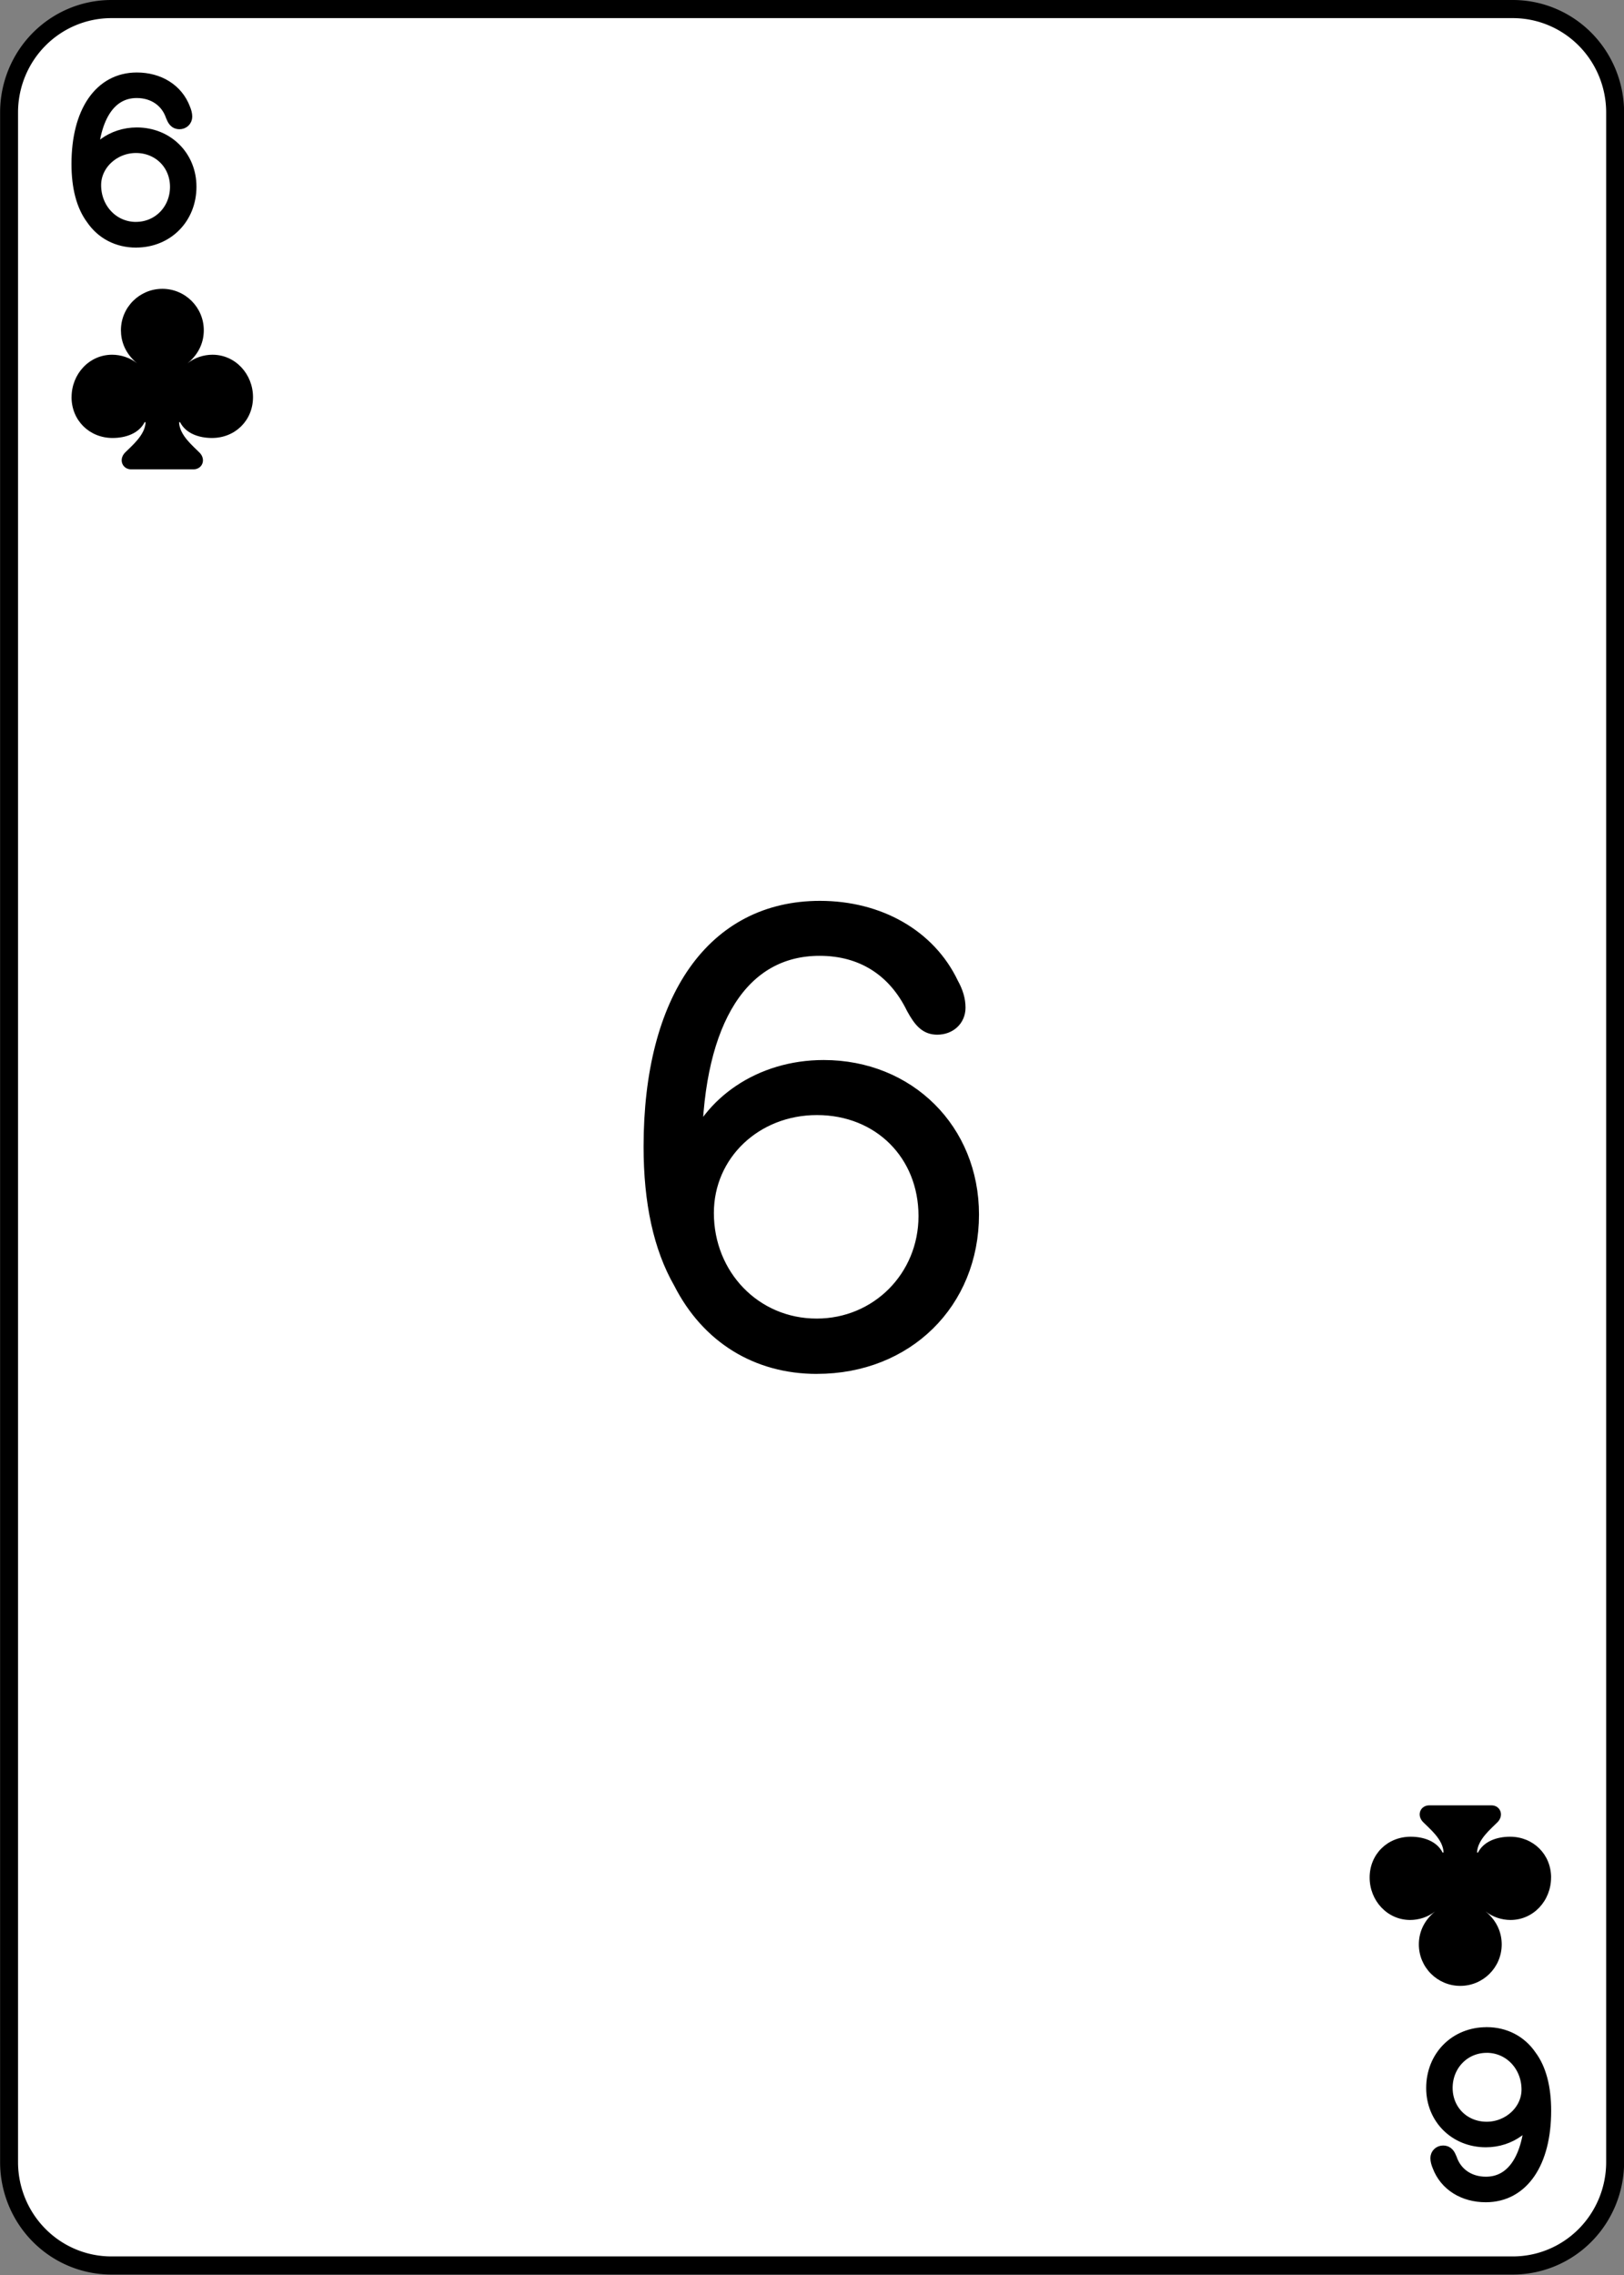 <?xml version="1.0" encoding="UTF-8" standalone="no"?>
<!-- Created with Inkscape (http://www.inkscape.org/) -->

<svg
   width="180"
   height="252"
   viewBox="0 0 47.625 66.675"
   version="1.1"
   id="svg1"
   inkscape:version="1.4 (e7c3feb1, 2024-10-09)"
   sodipodi:docname="All Cards - Clubs.svg"
   xml:space="preserve"
   inkscape:export-filename="All Cards - Clubs.png"
   inkscape:export-xdpi="96"
   inkscape:export-ydpi="96"
   xmlns:inkscape="http://www.inkscape.org/namespaces/inkscape"
   xmlns:sodipodi="http://sodipodi.sourceforge.net/DTD/sodipodi-0.dtd"
   xmlns="http://www.w3.org/2000/svg"
   xmlns:svg="http://www.w3.org/2000/svg"><rect x="0" y="0" width="47.625" height="66.675" fill="#808080" stroke="none"/><sodipodi:namedview
     id="namedview1"
     pagecolor="#ffffff"
     bordercolor="#999999"
     borderopacity="1"
     inkscape:showpageshadow="2"
     inkscape:pageopacity="0"
     inkscape:pagecheckerboard="0"
     inkscape:deskcolor="#d1d1d1"
     inkscape:document-units="px"
     showgrid="true"
     inkscape:zoom="0.6064148"
     inkscape:cx="370.20864"
     inkscape:cy="230.04056"
     inkscape:window-width="1512"
     inkscape:window-height="836"
     inkscape:window-x="0"
     inkscape:window-y="38"
     inkscape:window-maximized="0"
     inkscape:current-layer="layer14"><inkscape:grid
       id="grid2"
       units="px"
       originx="-238.125"
       originy="-3.4711749e-13"
       spacingx="0.265"
       spacingy="0.265"
       empcolor="#0099e5"
       empopacity="0.302"
       color="#0099e5"
       opacity="0.149"
       empspacing="5"
       enabled="true"
       visible="true" /><inkscape:page
       x="0"
       y="0"
       width="47.625"
       height="66.675"
       id="page2"
       margin="0"
       bleed="0" /></sodipodi:namedview><defs
     id="defs1"><inkscape:path-effect
       effect="fillet_chamfer"
       id="path-effect3-71"
       is_visible="true"
       lpeversion="1"
       nodesatellites_param="F,0,0,1,0,3,0,1 @ F,0,0,1,0,3,0,1 @ F,0,0,1,0,3,0,1 @ F,0,0,1,0,3,0,1"
       radius="0"
       unit="px"
       method="auto"
       mode="F"
       chamfer_steps="1"
       flexible="false"
       use_knot_distance="true"
       apply_no_radius="true"
       apply_with_radius="true"
       only_selected="false"
       hide_knots="false" /></defs><g
     inkscape:groupmode="layer"
     id="layer6"
     inkscape:label="6"
     transform="matrix(1,0,0,1.01,-238.123,-0.002)"
     inkscape:export-filename="Clubs/6.svg"
     inkscape:export-xdpi="96"
     inkscape:export-ydpi="96"><path
       style="fill:#ffffff;fill-opacity:1;stroke:#000000;stroke-width:0.526;stroke-linecap:round;stroke-linejoin:round;stroke-dasharray:none"
       id="rect1-2"
       width="47.099"
       height="65.476"
       x="0.261"
       y="0.265"
       inkscape:path-effect="#path-effect3-71"
       sodipodi:type="rect"
       d="M 3.261,0.265 H 44.36 a 3,3 45 0 1 3,3 V 62.741 a 3,3 135 0 1 -3,3 H 3.261 a 3,3 45 0 1 -3,-3 V 3.265 A 3,3 135 0 1 3.261,0.265 Z"
       transform="translate(238.128,-2.9988694e-5)"
       inkscape:label="card" /><path
       style="font-weight:300;font-size:18.252px;font-family:'SF Pro Rounded';-inkscape-font-specification:'SF Pro Rounded Light';letter-spacing:-7.108px;word-spacing:0px;stroke:#000000;stroke-width:0.526;stroke-linecap:round;stroke-linejoin:round"
       d="m 260.777,39.806 c 2.576,0 4.465,-1.854 4.465,-4.385 0,-2.424 -1.827,-4.242 -4.269,-4.242 -1.845,0 -3.297,1.061 -3.788,2.442 h -0.027 c 0,-0.053 0,-0.152 0,-0.223 0.053,-3.672 1.39,-5.784 3.698,-5.784 1.257,0 2.228,0.615 2.781,1.747 0.223,0.41 0.383,0.553 0.651,0.553 0.321,0 0.561,-0.214 0.561,-0.526 0,-0.214 -0.062,-0.428 -0.196,-0.668 -0.651,-1.372 -2.094,-2.183 -3.788,-2.183 -3.048,0 -4.884,2.593 -4.884,6.907 0,1.613 0.285,2.923 0.864,3.93 0.793,1.56 2.201,2.433 3.93,2.433 z m -0.009,-1.087 c -1.845,0 -3.262,-1.479 -3.262,-3.342 0,-1.756 1.435,-3.119 3.271,-3.119 1.863,0 3.226,1.364 3.226,3.208 0,1.818 -1.426,3.253 -3.235,3.253 z"
       id="text3-8-1-1-3-3"
       inkscape:label="center"
       transform="scale(1.005,0.995)"
       aria-label="6" /><path
       d="m 240.909,6.959 c 0.861,0 1.499,-0.645 1.499,-1.512 0,-0.836 -0.635,-1.465 -1.478,-1.465 -0.676,0 -1.243,0.426 -1.391,1.009 h -0.012 c 0,-0.028 -0.003,-0.086 -0.003,-0.126 0.009,-1.422 0.528,-2.267 1.404,-2.267 0.524,0 0.941,0.287 1.101,0.753 0.049,0.12 0.077,0.157 0.145,0.157 0.065,0 0.111,-0.043 0.111,-0.105 0,-0.056 -0.018,-0.123 -0.049,-0.197 -0.194,-0.521 -0.694,-0.827 -1.305,-0.827 -1.012,0 -1.644,0.925 -1.644,2.406 0,0.666 0.139,1.188 0.407,1.546 0.275,0.404 0.706,0.629 1.215,0.629 z m -0.003,-0.222 c -0.722,0 -1.28,-0.592 -1.28,-1.336 0,-0.657 0.583,-1.2 1.28,-1.2 0.713,0 1.256,0.54 1.256,1.249 0,0.722 -0.549,1.286 -1.256,1.286 z"
       id="text1-4-8-9-6-8"
       style="font-weight:200;font-size:6.318px;font-family:'SF Pro Rounded';-inkscape-font-specification:'SF Pro Rounded, Ultra-Light';letter-spacing:-7.108px;word-spacing:0px;stroke:#000000;stroke-width:0.526;stroke-linecap:round;stroke-linejoin:round"
       inkscape:label="top"
       transform="scale(1.005,0.995)"
       aria-label="6" /><path
       d="m -280.316,-59.384 c 0.861,0 1.499,-0.645 1.499,-1.512 0,-0.836 -0.635,-1.465 -1.478,-1.465 -0.676,0 -1.243,0.426 -1.391,1.009 h -0.012 c 0,-0.028 -0.003,-0.086 -0.003,-0.126 0.009,-1.422 0.528,-2.267 1.404,-2.267 0.524,0 0.941,0.287 1.101,0.753 0.049,0.12 0.077,0.157 0.145,0.157 0.065,0 0.111,-0.043 0.111,-0.105 0,-0.056 -0.018,-0.123 -0.049,-0.197 -0.194,-0.521 -0.694,-0.827 -1.305,-0.827 -1.012,0 -1.644,0.925 -1.644,2.406 0,0.666 0.139,1.188 0.407,1.546 0.275,0.404 0.706,0.629 1.215,0.629 z m -0.003,-0.222 c -0.722,0 -1.28,-0.592 -1.28,-1.336 0,-0.657 0.583,-1.2 1.28,-1.2 0.713,0 1.256,0.54 1.256,1.249 0,0.722 -0.549,1.286 -1.256,1.286 z"
       id="text1-4-8-9-6-8-6"
       style="font-weight:200;font-size:6.318px;font-family:'SF Pro Rounded';-inkscape-font-specification:'SF Pro Rounded, Ultra-Light';letter-spacing:-7.108px;word-spacing:0px;stroke:#000000;stroke-width:0.526;stroke-linecap:round;stroke-linejoin:round"
       inkscape:label="bottom"
       transform="scale(-1.005,-0.995)"
       aria-label="6" /><path
       d="m 239.026,11.585 c 0,0.677 0.521,1.19 1.198,1.19 0.384,0 0.767,-0.134 0.934,-0.46 h 0.029 c -0.015,0.38 -0.413,0.695 -0.601,0.887 -0.195,0.203 -0.076,0.488 0.181,0.488 h 1.813 c 0.261,0 0.38,-0.286 0.181,-0.488 -0.188,-0.192 -0.586,-0.507 -0.597,-0.887 h 0.029 c 0.166,0.326 0.546,0.46 0.93,0.46 0.68,0 1.198,-0.514 1.198,-1.19 0,-0.673 -0.514,-1.238 -1.183,-1.238 -0.253,0 -0.517,0.083 -0.727,0.25 0.358,-0.293 0.474,-0.651 0.474,-0.963 0,-0.669 -0.543,-1.209 -1.209,-1.209 -0.666,0 -1.209,0.539 -1.209,1.209 0,0.311 0.116,0.669 0.47,0.963 -0.206,-0.166 -0.474,-0.25 -0.727,-0.25 -0.669,0 -1.183,0.564 -1.183,1.238 z"
       id="text3-7-0-5-9-3"
       style="font-weight:300;font-size:7.411px;line-height:0;font-family:'SF Pro Rounded';-inkscape-font-specification:'SF Pro Rounded Light';letter-spacing:0px;word-spacing:0px;text-orientation:upright;stroke-width:0.526;stroke-linecap:round"
       inkscape:label="club-top"
       transform="scale(1.005,0.995)"
       aria-label="♣" /><path
       d="m -282.199,-54.757 c 0,0.677 0.521,1.19 1.198,1.19 0.384,0 0.767,-0.134 0.934,-0.46 h 0.029 c -0.015,0.38 -0.413,0.695 -0.601,0.887 -0.195,0.203 -0.076,0.488 0.181,0.488 h 1.813 c 0.261,0 0.38,-0.286 0.181,-0.488 -0.188,-0.192 -0.586,-0.507 -0.597,-0.887 h 0.029 c 0.166,0.326 0.546,0.46 0.93,0.46 0.68,0 1.198,-0.514 1.198,-1.19 0,-0.673 -0.514,-1.238 -1.183,-1.238 -0.253,0 -0.517,0.083 -0.727,0.25 0.358,-0.293 0.474,-0.651 0.474,-0.963 0,-0.669 -0.543,-1.209 -1.209,-1.209 -0.666,0 -1.209,0.539 -1.209,1.209 0,0.311 0.116,0.669 0.47,0.963 -0.206,-0.166 -0.474,-0.25 -0.727,-0.25 -0.669,0 -1.183,0.564 -1.183,1.238 z"
       id="text3-6-6-0-9-0-7"
       style="font-weight:300;font-size:7.411px;line-height:0;font-family:'SF Pro Rounded';-inkscape-font-specification:'SF Pro Rounded Light';letter-spacing:0px;word-spacing:0px;text-orientation:upright;stroke-width:0.526;stroke-linecap:round"
       inkscape:label="club-bottom"
       transform="scale(-1.005,-0.995)"
       aria-label="♣" /></g></svg>
